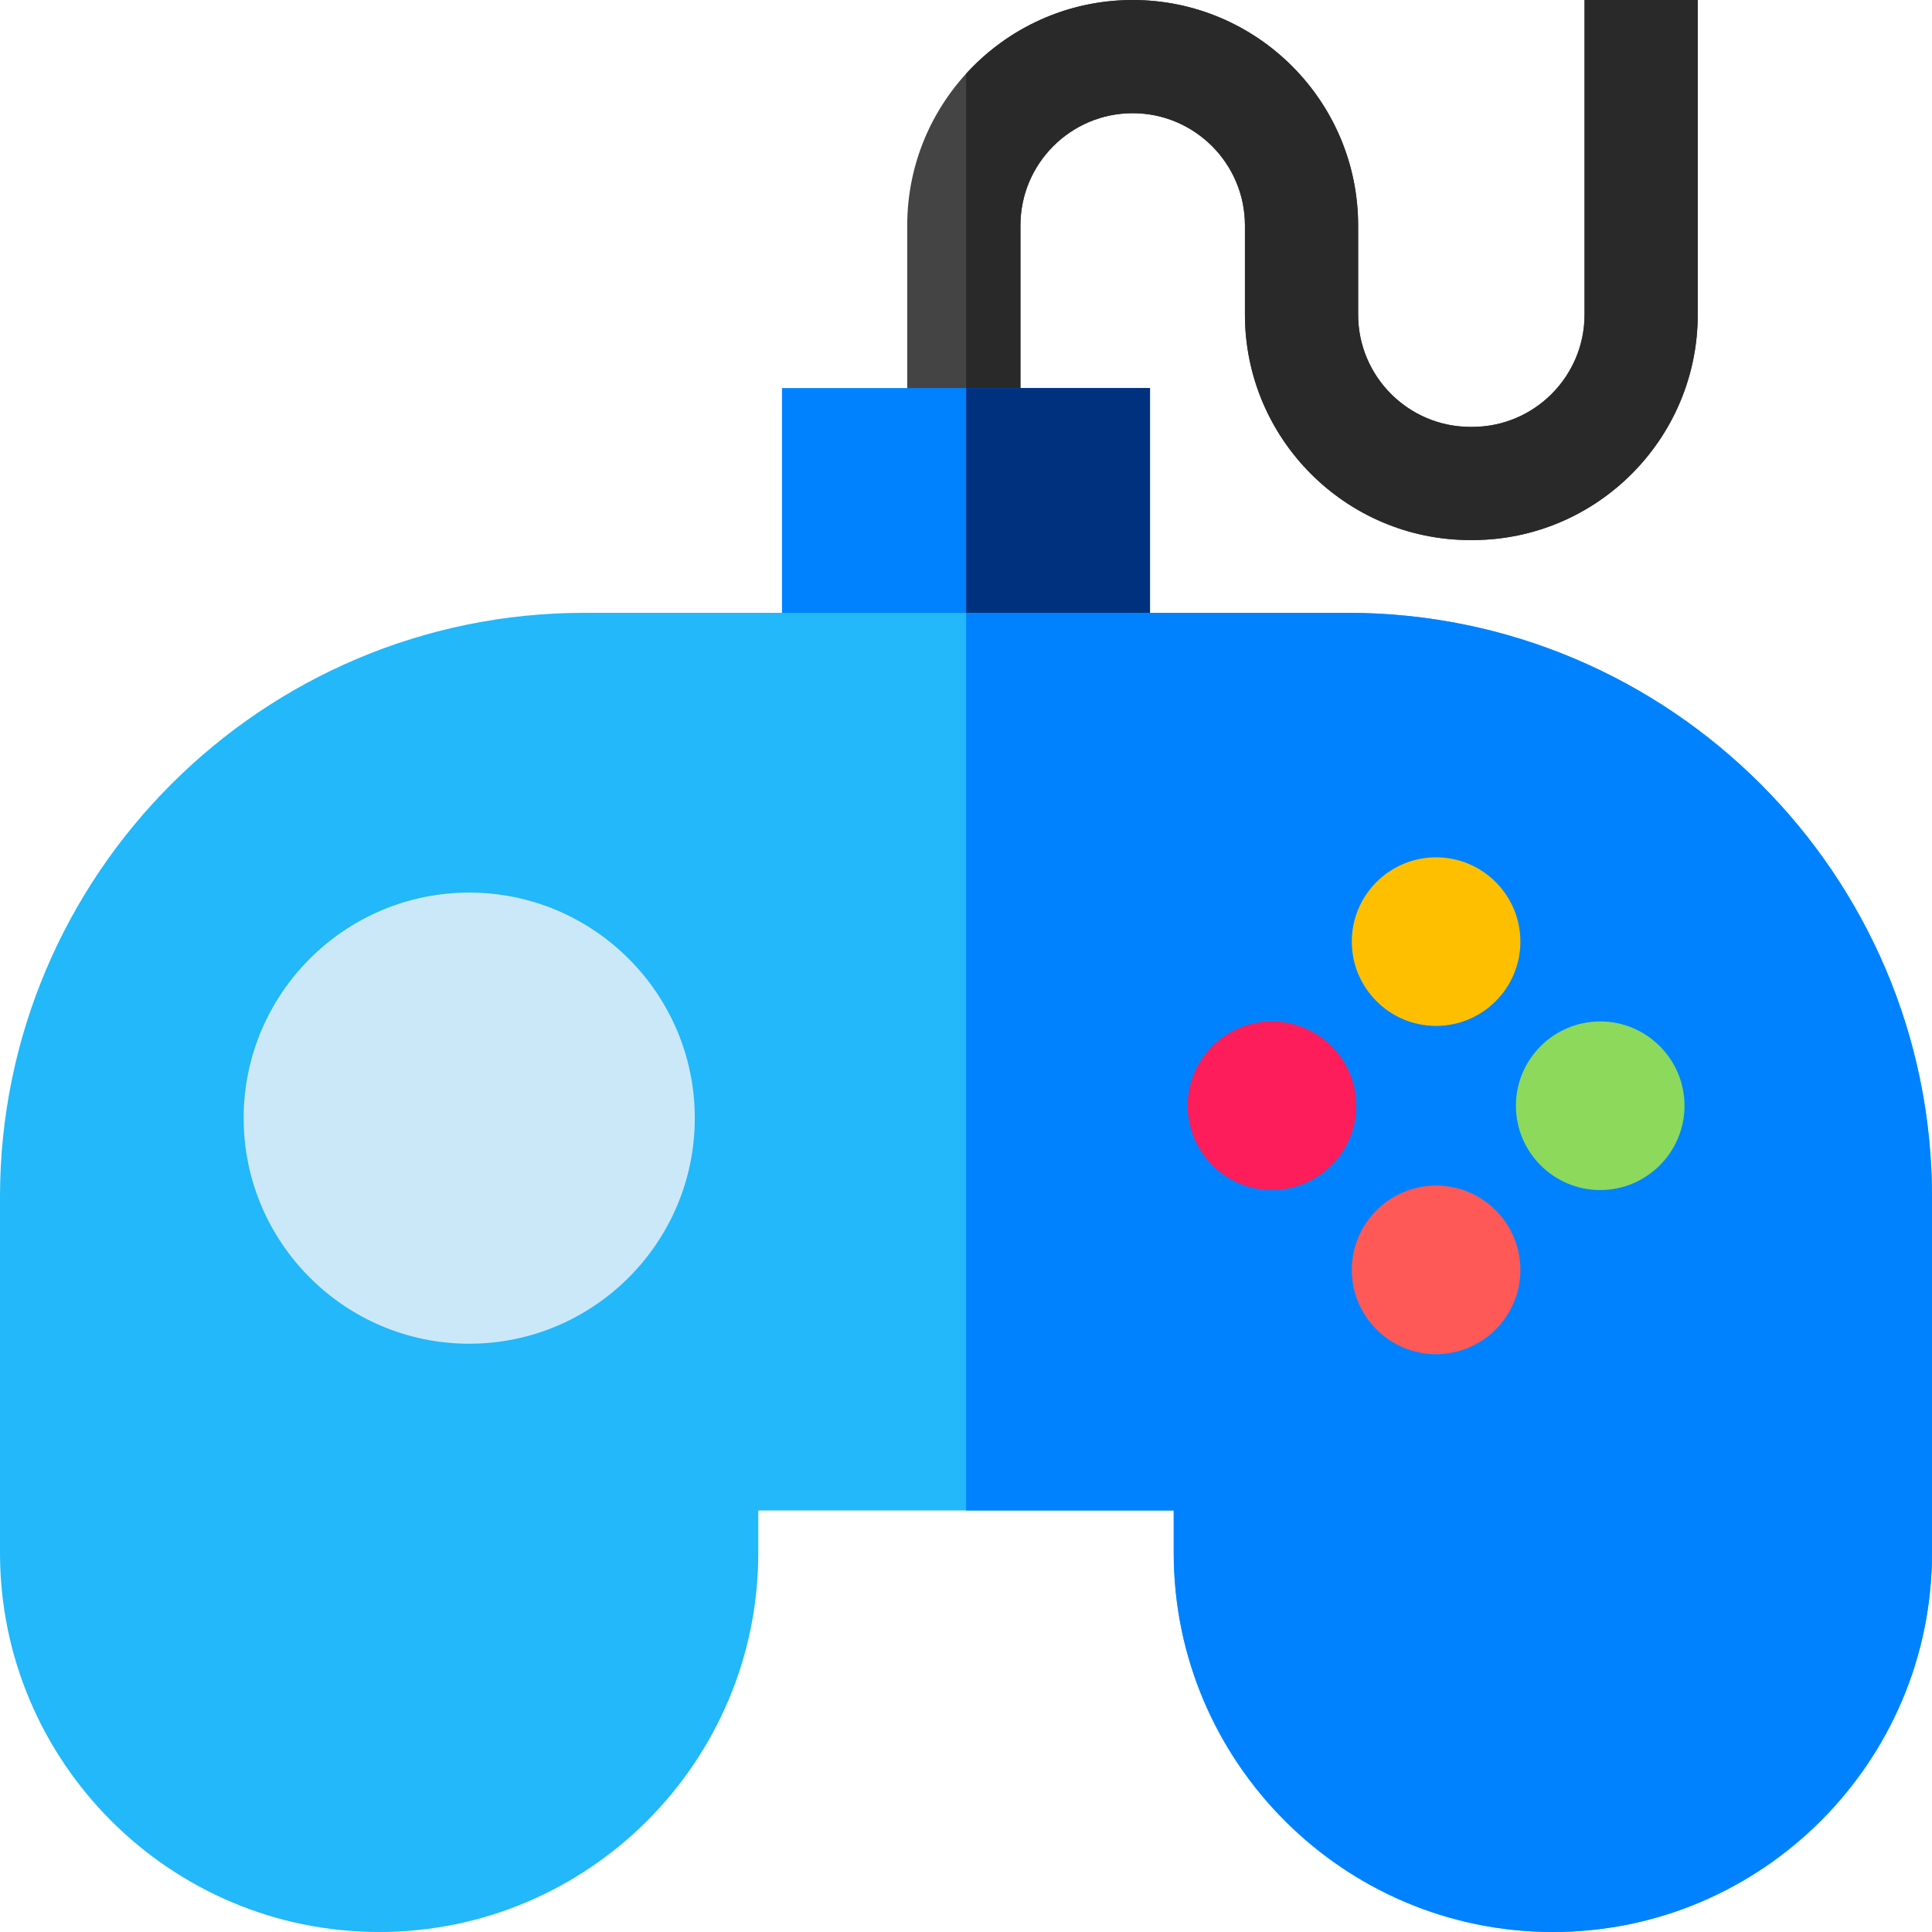 <?xml version="1.0" encoding="iso-8859-1"?>
<!-- Generator: Adobe Illustrator 21.0.0, SVG Export Plug-In . SVG Version: 6.00 Build 0)  -->
<svg xmlns="http://www.w3.org/2000/svg" xmlns:xlink="http://www.w3.org/1999/xlink" version="1.1" id="Capa_1" x="0px" y="0px" viewBox="0 0 512 512" style="enable-background:new 0 0 512 512;" xml:space="preserve" width="512" height="512">
<g>
	<path style="fill:#444444;" d="M390.173,143.127h-0.506c-32.944,0-59.746-26.803-59.746-59.747V59.746   c0-16.402-13.345-29.746-29.747-29.746s-29.747,13.344-29.747,29.746v58.093h-30V59.746C240.427,26.802,267.229,0,300.174,0   s59.747,26.802,59.747,59.746V83.38c0,16.402,13.344,29.747,29.746,29.747h0.506c16.402,0,29.747-13.345,29.747-29.747V0h30v83.38   C449.92,116.324,423.117,143.127,390.173,143.127z"/>
	<path style="fill:#292929;" d="M419.92,0v83.38c0,16.402-13.345,29.747-29.747,29.747h-0.506   c-16.402,0-29.746-13.345-29.746-29.747V59.746C359.921,26.802,333.118,0,300.174,0c-17.464,0-33.2,7.533-44.135,19.519v98.32   h14.388V59.746c0-16.402,13.345-29.746,29.747-29.746s29.747,13.344,29.747,29.746V83.38c0,32.944,26.802,59.747,59.746,59.747   h0.506c32.944,0,59.747-26.803,59.747-59.747V0H419.92z"/>
	<rect x="207.237" y="102.839" style="fill:#0082FF;" width="97.525" height="87.001"/>
	<rect x="256.039" y="102.839" style="fill:#00317E;" width="48.724" height="87.001"/>
	<path style="fill:#22B8F9;" d="M357.176,162.405H154.823C69.453,162.405,0,231.859,0,317.228v94.296   C0,466.927,45.073,512,100.476,512s100.476-45.073,100.476-100.476v-11.238h110.096v11.238   c0,55.403,45.074,100.476,100.477,100.476C466.926,512,512,466.927,512,411.524v-94.296   C512,231.859,442.546,162.405,357.176,162.405z"/>
	<path style="fill:#0082FF;" d="M357.177,162.405H256.039v237.881h55.008v11.238c0,55.403,45.074,100.476,100.477,100.476   C466.926,512,512,466.927,512,411.524v-94.296C512,231.859,442.546,162.405,357.177,162.405z"/>
	<path style="fill:#CBE8F8;" d="M124.349,236.54c-32.963,0-59.78,26.817-59.78,59.78s26.817,59.78,59.78,59.78   s59.78-26.817,59.78-59.78S157.312,236.54,124.349,236.54z"/>
	<path style="fill:#FC1D5A;" d="M337.086,270.695c-12.318,0-22.34,10.021-22.34,22.34s10.021,22.34,22.34,22.34   s22.34-10.021,22.34-22.34S349.404,270.695,337.086,270.695z"/>
	<path style="fill:#8CD95B;" d="M424.074,270.695c-12.318,0-22.34,10.021-22.34,22.34s10.021,22.34,22.34,22.34   s22.34-10.021,22.34-22.34S436.393,270.695,424.074,270.695z"/>
	<path style="fill:#FDBF00;" d="M380.58,271.88c12.318,0,22.34-10.021,22.34-22.34s-10.021-22.34-22.34-22.34   s-22.34,10.021-22.34,22.34S368.262,271.88,380.58,271.88z"/>
	<path style="fill:#FE5957;" d="M380.58,314.189c-12.318,0-22.34,10.021-22.34,22.34s10.021,22.34,22.34,22.34   s22.34-10.021,22.34-22.34S392.898,314.189,380.58,314.189z"/>
</g>















</svg>
